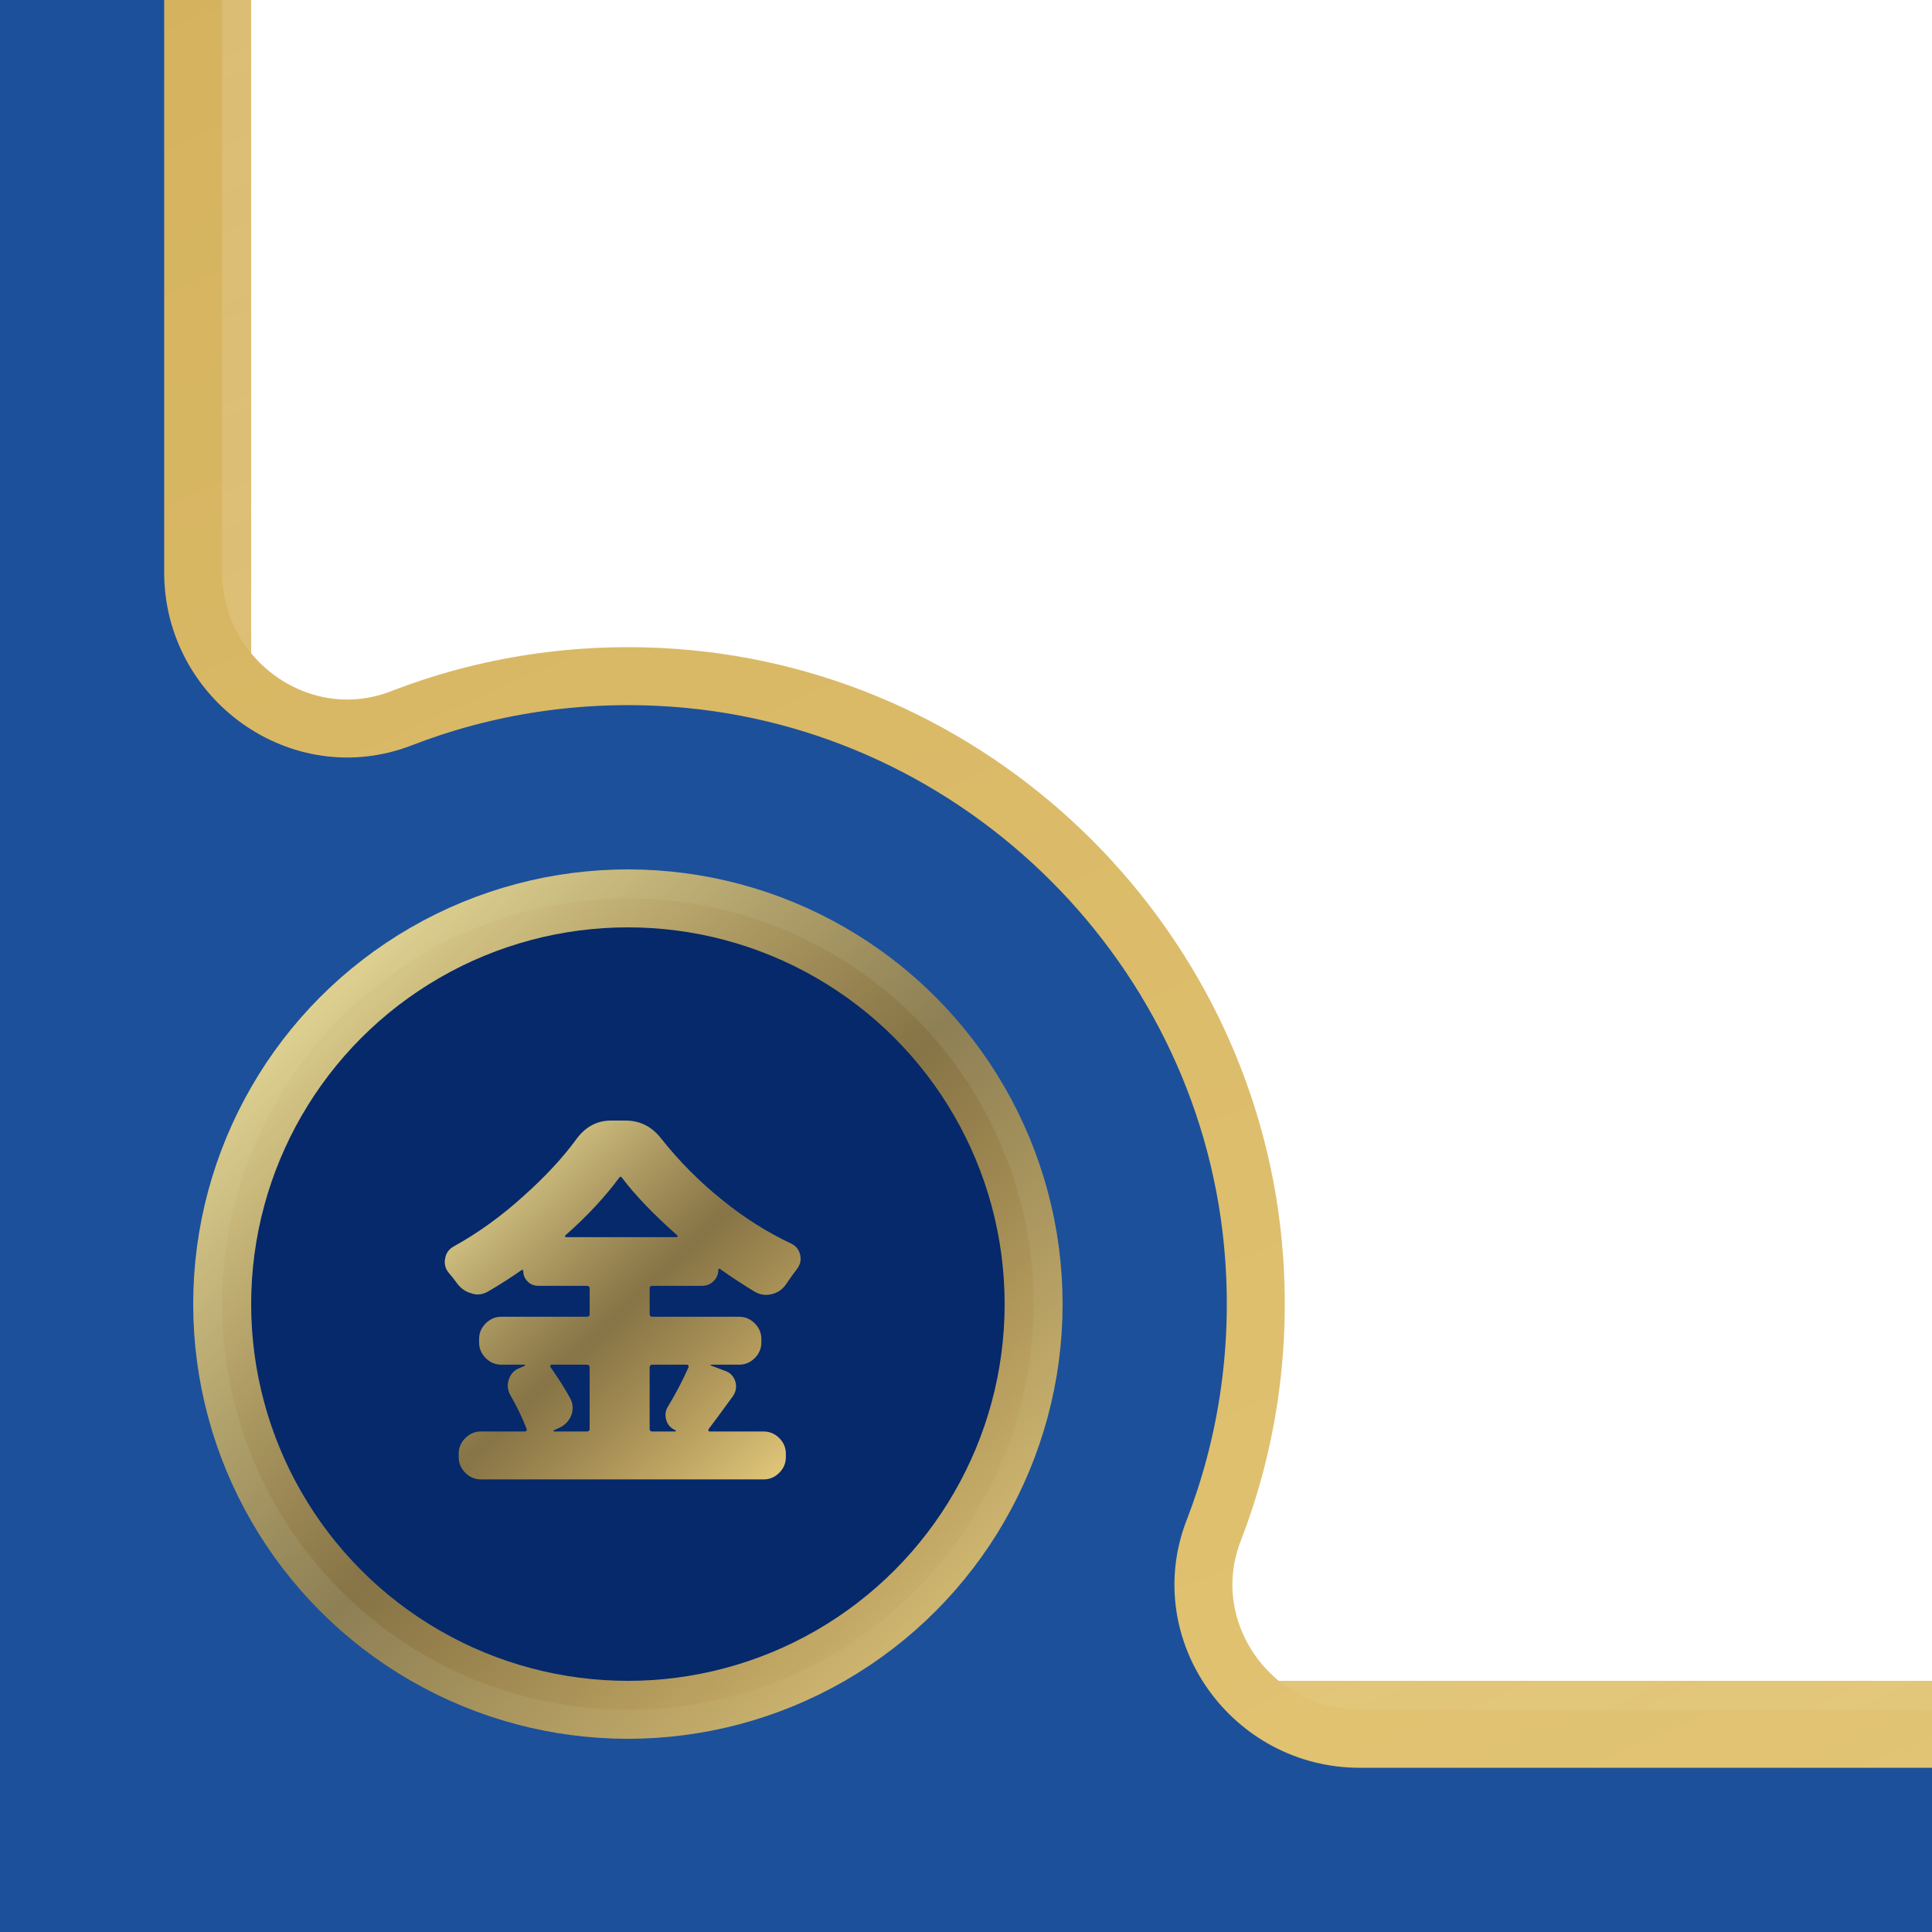 <svg xmlns="http://www.w3.org/2000/svg" xmlns:xlink="http://www.w3.org/1999/xlink" width="100" height="100" viewBox="0 0 100 100">
    <defs>
        <linearGradient id="igtknkp4na" x1="40.62%" x2="60.046%" y1="0%" y2="100%">
            <stop offset="0%" stop-color="#F7ECA8"/>
            <stop offset="50.754%" stop-color="#BF9437" stop-opacity=".7"/>
            <stop offset="100%" stop-color="#E7CC7E"/>
        </linearGradient>
        <linearGradient id="td1nqd34od" x1="40.62%" x2="60.046%" y1="0%" y2="100%">
            <stop offset="0%" stop-color="#F7ECA8"/>
            <stop offset="51.673%" stop-color="#BF9437"/>
            <stop offset="100%" stop-color="#E7CC7E"/>
        </linearGradient>
        <linearGradient id="felpba6nie" x1="3.314%" x2="100%" y1="0%" y2="100%">
            <stop offset="0%" stop-color="#F7ECA8"/>
            <stop offset="50.754%" stop-color="#BF9437" stop-opacity=".7"/>
            <stop offset="100%" stop-color="#E7CC7E"/>
        </linearGradient>
        <linearGradient id="vywn6pvbyf" x1="4.095%" x2="99.164%" y1="0%" y2="100%">
            <stop offset="0%" stop-color="#F7ECA8"/>
            <stop offset="50.754%" stop-color="#BF9437" stop-opacity=".7"/>
            <stop offset="100%" stop-color="#E7CC7E"/>
        </linearGradient>
        <filter id="c7btapqz1b" width="108%" height="103.7%" x="-4%" y="-1.8%" filterUnits="objectBoundingBox">
            <feOffset in="SourceAlpha" result="shadowOffsetOuter1"/>
            <feGaussianBlur in="shadowOffsetOuter1" result="shadowBlurOuter1" stdDeviation="5"/>
            <feColorMatrix in="shadowBlurOuter1" values="0 0 0 0 0.321 0 0 0 0 0.204 0 0 0 0 0 0 0 0 1 0"/>
        </filter>
        <path id="kemzamo3wc" d="M375 0v812H0V0h375zm-70.374 9.998H70.374c-5.486 0-9.446 5.407-7.644 10.533l.087.236c1.612 4.161 2.392 8.738 2.135 13.525l-.039.626c-1.141 15.78-13.8 28.584-29.52 29.957l-.477.038c-4.805.347-9.407-.35-13.604-1.89l-.545-.205c-5.115-1.982-10.6 1.865-10.765 7.303l-.004.252v671.252c0 5.486 5.406 9.446 10.533 7.643l.236-.087c4.161-1.612 8.737-2.39 13.524-2.134l.625.039c15.78 1.142 28.585 13.8 29.958 29.518l.038.477c.347 4.805-.35 9.408-1.89 13.606l-.206.545c-1.98 5.115 1.867 10.6 7.305 10.764l.252.004h234.252c5.487 0 9.447-5.406 7.643-10.532l-.087-.236c-1.611-4.162-2.392-8.738-2.134-13.525l.04-.626c1.14-15.78 13.798-28.584 29.517-29.957l.477-.038c4.805-.347 9.408.35 13.606 1.89l.545.206c5.116 1.98 10.6-1.867 10.765-7.305l.004-.252V70.373c0-5.486-5.405-9.446-10.532-7.642l-.236.087c-4.162 1.611-8.738 2.39-13.525 2.133l-.625-.039c-15.782-1.141-28.584-13.798-29.957-29.517l-.038-.477c-.348-4.805.35-9.409 1.889-13.606l.205-.545c1.982-5.115-1.866-10.6-7.304-10.765l-.252-.004z"/>
    </defs>
    <g fill="none" fill-rule="evenodd">
        <g>
            <g>
                <path stroke="#1C509B" stroke-width="10" d="M5 5H370V807H5z" transform="translate(0 -712)"/>
                <path stroke="url(#igtknkp4na)" stroke-width="3" d="M11.5 11.5H363.5V800.5H11.5z" transform="translate(0 -712)"/>
            </g>
            <g transform="translate(0 -712)">
                <g>
                    <use fill="#000" filter="url(#c7btapqz1b)" xlink:href="#kemzamo3wc"/>
                    <use fill="#1C509B" xlink:href="#kemzamo3wc"/>
                </g>
                <path stroke="url(#td1nqd34od)" stroke-width="3" d="M70.374 9.998c-5.57 0-9.568 5.575-7.557 10.769 1.682 4.342 2.458 9.137 2.096 14.151C63.76 50.857 50.857 63.76 34.916 64.913c-5.014.362-9.807-.413-14.149-2.095-5.194-2.012-10.769 1.985-10.769 7.555v671.252c0 5.57 5.574 9.567 10.769 7.556 4.342-1.682 9.136-2.457 14.149-2.095 15.94 1.154 28.843 14.056 29.996 29.995.362 5.014-.413 9.808-2.096 14.151C60.805 796.426 64.803 802 70.373 802h234.252c5.571 0 9.568-5.574 7.556-10.768-1.681-4.343-2.458-9.137-2.094-14.151 1.152-15.94 14.055-28.842 29.994-29.995 5.014-.362 9.808.413 14.151 2.096 5.195 2.01 10.769-1.987 10.769-7.557V70.373c0-5.57-5.573-9.568-10.768-7.555-4.343 1.681-9.137 2.457-14.15 2.094-15.941-1.153-28.842-14.055-29.995-29.994-.363-5.014.413-9.809 2.094-14.151 2.012-5.194-1.986-10.769-7.556-10.769H70.374z"/>
                <circle cx="32.5" cy="779.5" r="21" fill="#05296A" stroke="url(#felpba6nie)" stroke-width="3"/>
                <path fill="url(#vywn6pvbyf)" d="M35.637 782.773c.013-.039.01-.07-.01-.098-.02-.026-.042-.039-.068-.039h-1.797c-.091 0-.137.052-.137.157v3.164c0 .09.046.136.137.136h1.19c.014 0 .024-.007.03-.019.008-.013.004-.027-.01-.039-.246-.105-.41-.28-.487-.528-.027-.09-.04-.182-.04-.273 0-.156.046-.306.137-.449.39-.638.743-1.309 1.055-2.012zm-6.367-6.836c-.027.013-.032.032-.02.06.013.025.033.038.059.038h5.703c.026 0 .046-.013.059-.039.012-.027.006-.046-.02-.059-1.211-1.067-2.161-2.058-2.852-2.969-.051-.078-.104-.078-.156 0-.742 1.003-1.667 1.993-2.773 2.97zm1.25 6.856c0-.105-.052-.157-.156-.157h-1.797c-.04 0-.066.013-.078.04-.013.026-.013.051 0 .077.429.613.774 1.16 1.035 1.641.078.156.117.313.117.47 0 .142-.026.28-.078.41-.13.3-.345.514-.645.644l-.254.117c-.012 0-.02.01-.02.03 0 .02.014.028.04.028h1.68c.104 0 .156-.046.156-.136v-3.164zm6.289-.157c-.026 0-.04.007-.04.02 0 .013.008.02.02.02l.723.273c.273.091.456.273.547.547.026.09.039.182.039.273 0 .17-.052.332-.156.488-.664.912-1.087 1.485-1.27 1.72-.013.025-.013.051 0 .077.013.027.032.04.059.04h2.793c.312 0 .583.114.81.341.228.228.342.498.342.811v.175c0 .313-.114.583-.342.811-.227.228-.498.342-.81.342h-14.63c-.312 0-.582-.114-.81-.342-.227-.228-.342-.498-.342-.81v-.176c0-.313.115-.583.342-.81.228-.228.498-.343.81-.343h2.266c.039 0 .069-.012.088-.039.02-.026.023-.058.01-.097-.234-.599-.515-1.179-.84-1.739-.091-.156-.136-.325-.136-.508 0-.104.019-.208.058-.312.09-.286.274-.48.547-.586l.273-.117c.013-.013.02-.026.02-.039 0-.013-.013-.02-.04-.02H25.95c-.312 0-.583-.114-.81-.342-.228-.227-.342-.498-.342-.81v-.176c0-.312.114-.583.342-.81.227-.228.498-.342.81-.342h4.415c.104 0 .156-.046.156-.137v-1.328c0-.09-.052-.137-.156-.137h-2.5c-.222 0-.408-.075-.557-.224-.15-.15-.225-.335-.225-.557 0-.013-.01-.026-.03-.039-.02-.013-.035-.013-.048 0-.495.352-1.074.723-1.738 1.113-.183.105-.364.156-.547.156-.104 0-.208-.019-.312-.058-.3-.078-.547-.247-.743-.508-.13-.183-.273-.364-.43-.547-.143-.169-.214-.358-.214-.566 0-.066.007-.124.019-.176.039-.273.183-.48.43-.625 1.276-.703 2.493-1.582 3.652-2.637 1.107-.989 2.012-1.966 2.715-2.929.469-.638 1.068-.957 1.797-.957h.742c.742 0 1.355.305 1.836.918.938 1.184 1.999 2.252 3.184 3.203 1.145.924 2.33 1.673 3.554 2.246.248.117.404.312.469.586.013.065.02.136.02.215 0 .182-.066.358-.196.527-.182.234-.364.488-.546.762-.183.273-.43.45-.743.527-.104.026-.202.04-.293.04-.208 0-.403-.053-.585-.157-.625-.378-1.231-.775-1.817-1.192-.013-.012-.03-.012-.05 0-.018.013-.028.027-.028.04 0 .234-.081.432-.244.595-.163.163-.362.244-.596.244h-2.578c-.091 0-.137.046-.137.137v1.328c0 .091.046.137.137.137h4.492c.313 0 .583.114.81.342.228.227.343.498.343.81v.176c0 .312-.115.583-.342.81-.228.228-.498.342-.811.342h-1.445z"/>
            </g>
        </g>
    </g>
</svg>
